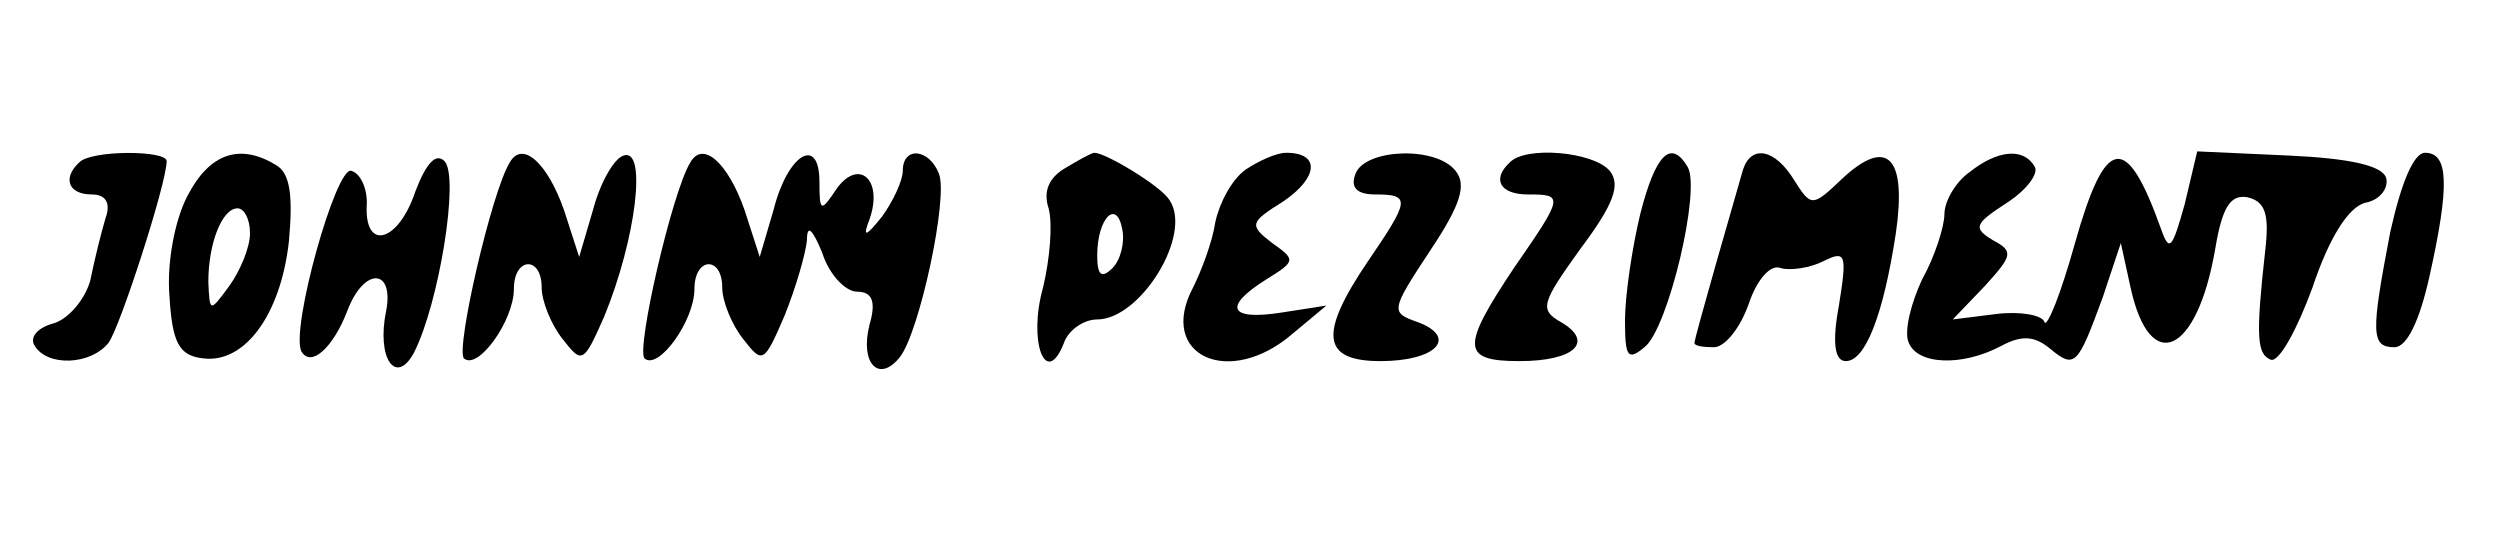 <?xml version="1.0" standalone="no"?>
<!DOCTYPE svg PUBLIC "-//W3C//DTD SVG 20010904//EN"
 "http://www.w3.org/TR/2001/REC-SVG-20010904/DTD/svg10.dtd">
<svg version="1.0" xmlns="http://www.w3.org/2000/svg"
 width="180pt" height="40pt" viewBox="0 0 180 40"
 preserveAspectRatio="xMidYMid meet">

<g transform="translate(0,40) scale(0.1,-0.1)"
fill="#000000" stroke="none">
<path d="M57 283 c-12 -11 -8 -23 9 -23 10 0 14 -6 10 -17 -3 -10 -8 -30 -11
-45 -4 -14 -16 -28 -27 -31 -11 -3 -17 -10 -13 -16 9 -15 40 -14 53 2 8 10 42
115 42 131 0 8 -55 8 -63 -1z"/>
<path d="M135 259 c-9 -17 -15 -48 -13 -72 2 -34 7 -43 24 -45 30 -4 56 31 62
84 3 33 1 49 -9 55 -26 16 -48 9 -64 -22z m45 -27 c0 -10 -7 -27 -15 -38 -14
-19 -14 -19 -15 3 0 28 10 53 21 53 5 0 9 -8 9 -18z"/>
<path d="M299 262 c-12 -36 -36 -43 -35 -11 1 12 -4 24 -11 26 -11 4 -44 -114
-36 -130 7 -12 23 3 33 29 12 32 34 31 28 0 -7 -34 7 -54 20 -30 18 35 33 127
22 138 -6 6 -13 -1 -21 -22z"/>
<path d="M367 283 c-13 -21 -39 -134 -33 -141 10 -9 36 27 36 50 0 23 20 24
20 1 0 -10 7 -27 15 -37 14 -18 15 -18 30 16 23 56 31 122 14 116 -7 -2 -17
-20 -22 -39 l-10 -34 -11 34 c-12 34 -30 50 -39 34z"/>
<path d="M497 283 c-13 -21 -39 -134 -33 -141 10 -9 36 27 36 50 0 23 20 24
20 1 0 -10 7 -27 15 -37 14 -18 15 -18 30 17 8 20 15 44 16 54 0 12 4 8 11 -9
5 -16 17 -28 25 -28 11 0 14 -7 9 -24 -7 -28 7 -42 22 -23 14 18 35 115 28
132 -7 18 -26 20 -26 2 0 -7 -7 -22 -15 -33 -12 -15 -14 -15 -9 -2 10 28 -7
44 -23 23 -12 -18 -13 -18 -13 4 0 34 -23 20 -33 -20 l-10 -34 -11 34 c-12 34
-30 50 -39 34z"/>
<path d="M767 279 c-12 -7 -16 -17 -12 -29 3 -11 1 -36 -4 -57 -11 -39 2 -73
15 -40 3 9 14 17 24 17 31 0 69 61 52 86 -6 10 -46 34 -54 34 -2 0 -11 -5 -21
-11z m34 -72 c-8 -8 -11 -5 -11 9 0 27 14 41 18 19 2 -9 -1 -22 -7 -28z"/>
<path d="M897 278 c-10 -7 -19 -24 -22 -38 -2 -14 -10 -35 -16 -47 -26 -49 26
-73 72 -33 l24 20 -32 -5 c-38 -6 -43 4 -11 24 21 13 21 14 4 26 -17 13 -16
15 8 30 25 17 27 35 2 35 -7 0 -20 -6 -29 -12z"/>
<path d="M976 275 c-4 -10 1 -15 14 -15 26 0 25 -4 -5 -48 -36 -53 -33 -72 9
-72 40 0 56 17 27 28 -20 7 -20 8 9 52 22 33 26 47 18 57 -14 18 -65 16 -72
-2z"/>
<path d="M1087 283 c-13 -12 -7 -23 13 -23 26 0 26 -1 -10 -53 -38 -57 -38
-67 4 -67 40 0 54 14 30 28 -16 9 -14 14 14 53 24 32 29 46 21 56 -12 14 -61
18 -72 6z"/>
<path d="M1181 246 c-6 -25 -11 -59 -11 -77 0 -26 2 -29 14 -19 17 13 41 114
31 130 -12 20 -23 9 -34 -34z"/>
<path d="M1255 278 c-6 -21 -35 -121 -35 -125 0 -2 6 -3 14 -3 8 0 19 14 25
31 6 18 16 29 23 26 7 -2 21 0 31 5 16 8 17 5 11 -32 -5 -27 -3 -40 5 -40 14
0 27 33 36 92 8 55 -6 70 -39 39 -21 -20 -22 -20 -34 -1 -14 23 -31 26 -37 8z"/>
<path d="M1418 276 c-10 -7 -18 -21 -18 -30 0 -9 -7 -31 -16 -47 -8 -17 -13
-37 -10 -45 6 -17 39 -18 67 -3 15 8 24 7 35 -2 18 -15 20 -12 38 37 l13 39 7
-32 c14 -64 48 -48 61 28 5 30 11 39 23 37 13 -3 16 -12 13 -38 -7 -63 -6 -75
4 -79 6 -2 19 22 30 52 12 36 26 58 38 61 11 2 17 11 15 18 -3 9 -27 14 -70
16 l-66 3 -9 -38 c-9 -32 -11 -35 -17 -18 -25 70 -40 68 -62 -10 -10 -36 -20
-61 -22 -57 -1 5 -17 8 -34 6 l-32 -4 23 24 c20 22 21 25 6 33 -15 9 -13 12
10 27 14 9 23 21 20 26 -8 14 -27 12 -47 -4z"/>
<path d="M1721 233 c-14 -73 -14 -83 3 -83 9 0 18 19 25 50 15 67 14 90 -3 90
-8 0 -17 -21 -25 -57z"/>
</g>
</svg>
